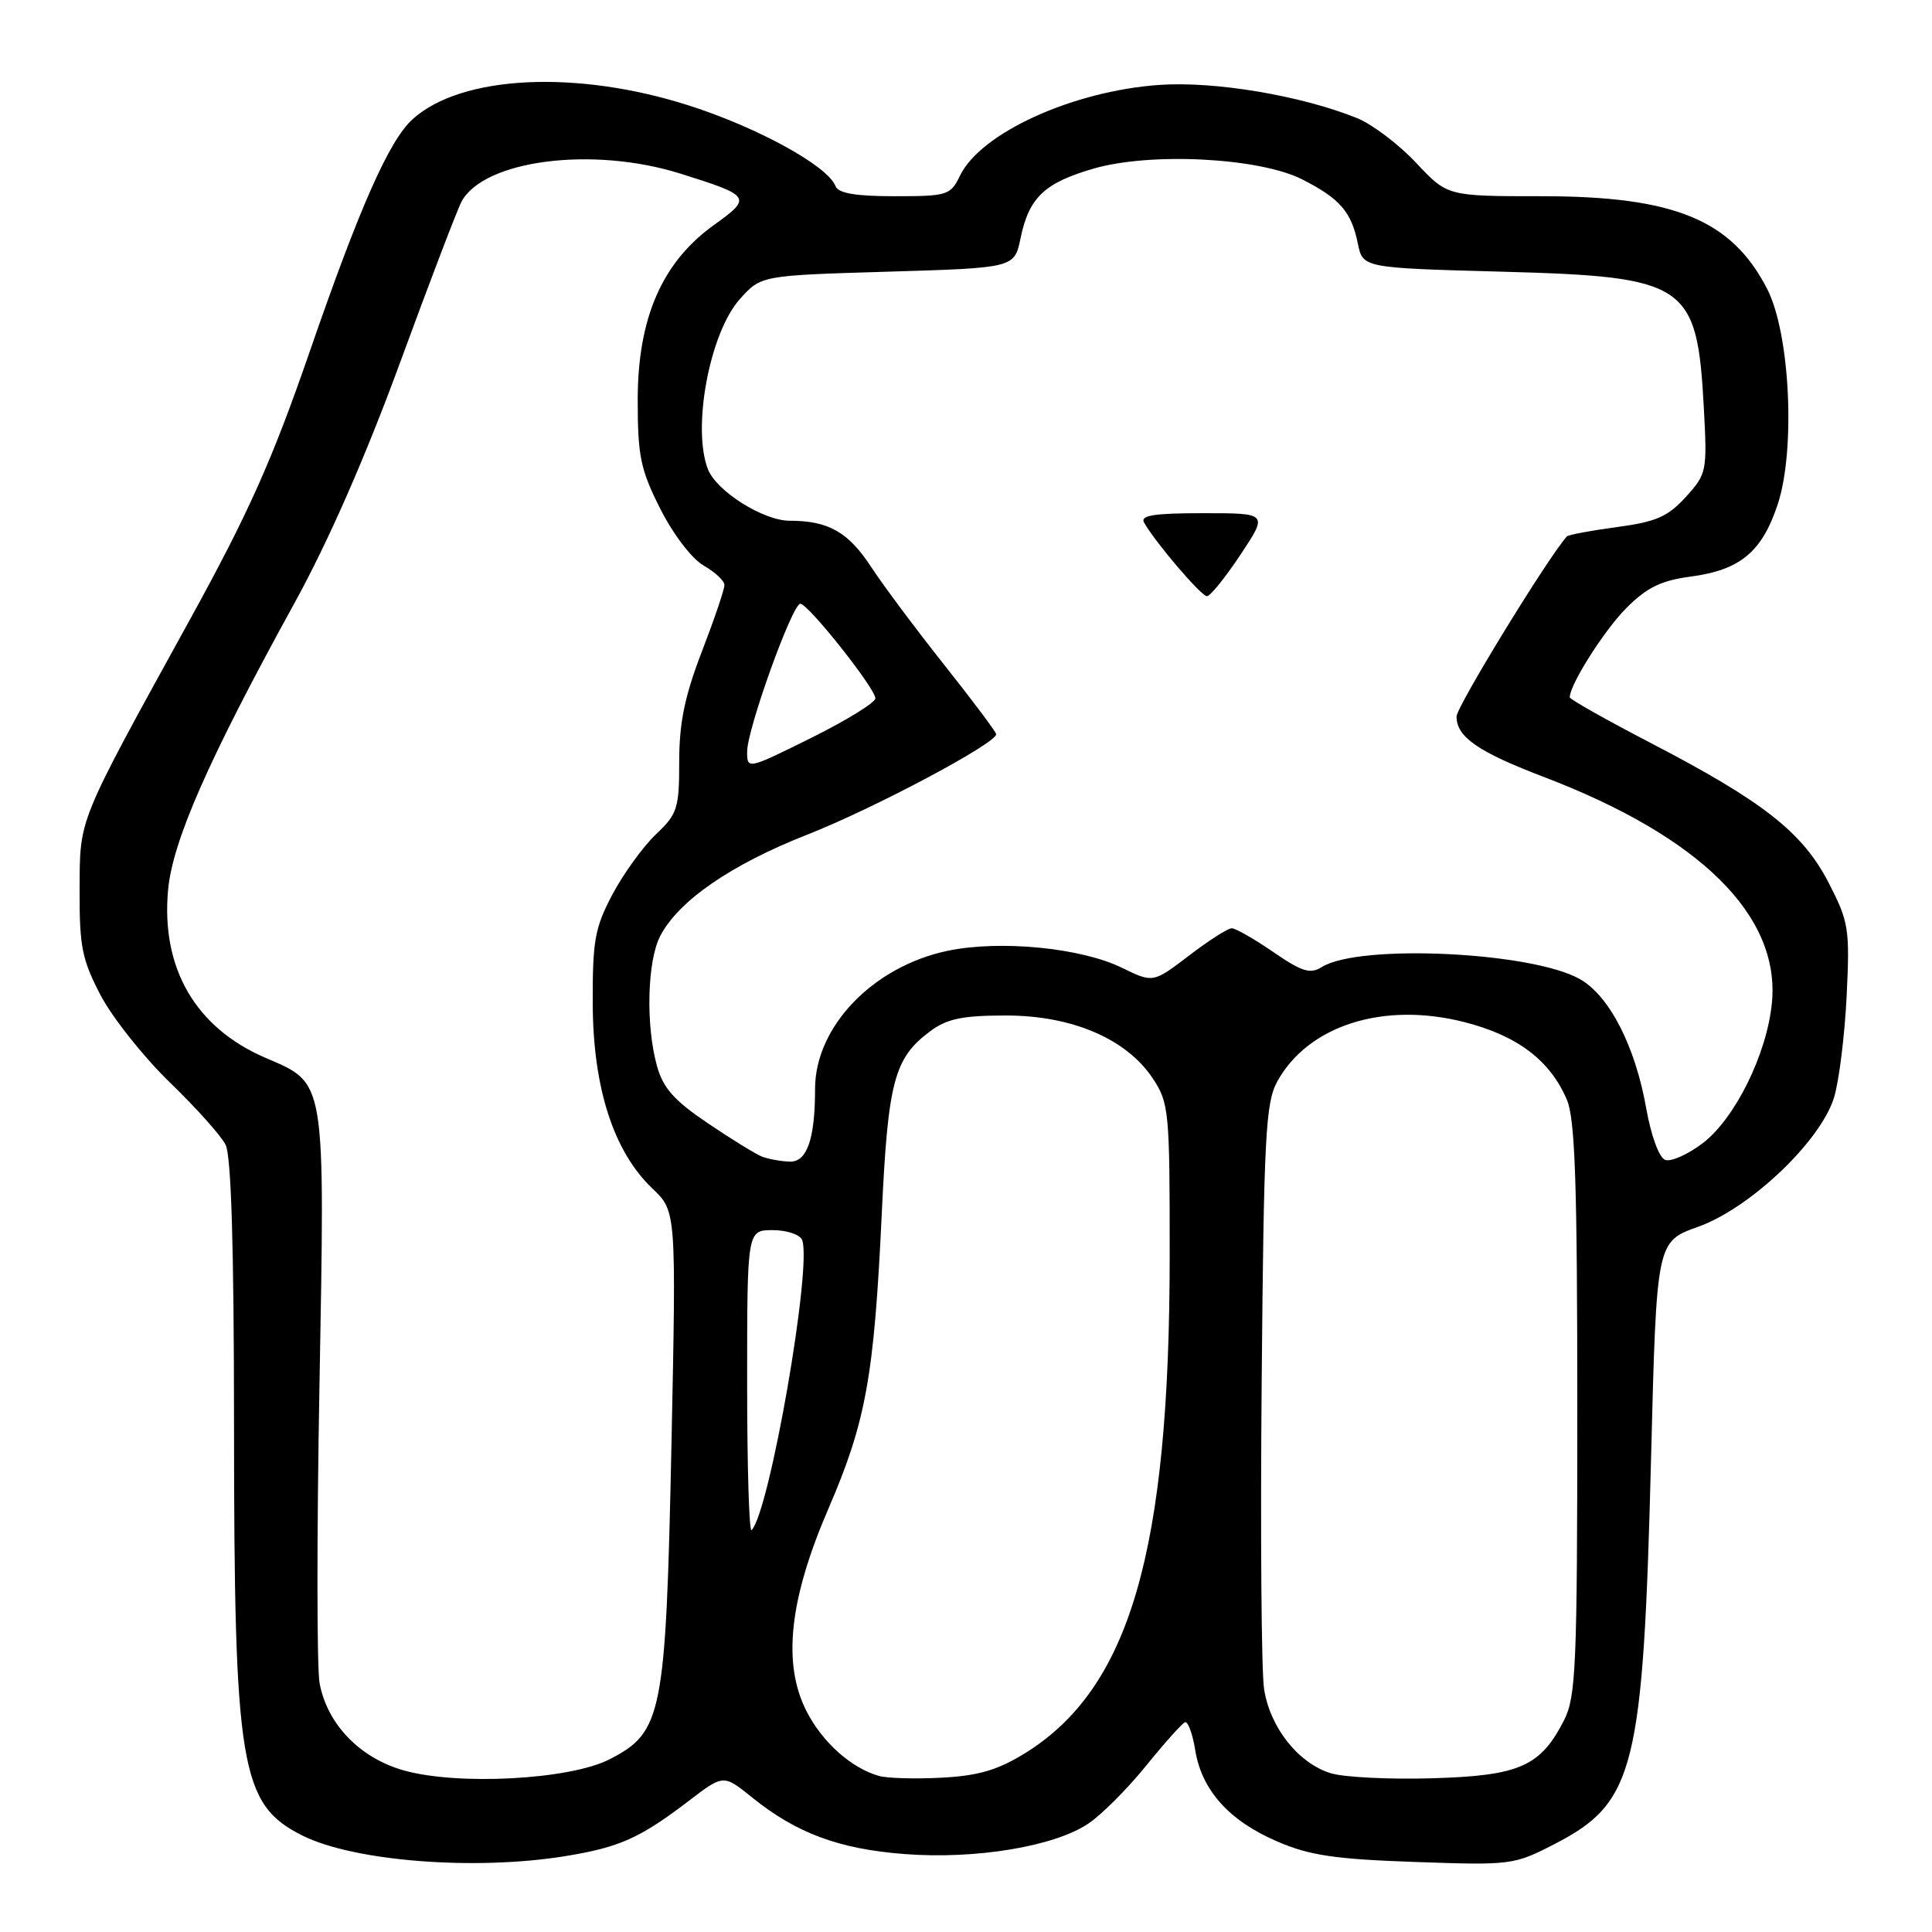 <?xml version="1.0" encoding="UTF-8" standalone="no"?>
<!DOCTYPE svg PUBLIC "-//W3C//DTD SVG 1.1//EN" "http://www.w3.org/Graphics/SVG/1.1/DTD/svg11.dtd" >
<svg xmlns="http://www.w3.org/2000/svg" xmlns:xlink="http://www.w3.org/1999/xlink" version="1.1" viewBox="0 0 256 256">
 <g >
 <path fill="currentColor"
d=" M 74.88 245.95 C 82.09 244.78 84.78 243.58 91.30 238.60 C 95.87 235.11 95.87 235.11 99.68 238.19 C 105.54 242.91 111.16 245.00 119.83 245.67 C 129.28 246.40 139.71 244.67 144.22 241.63 C 145.96 240.46 149.39 237.03 151.84 234.00 C 154.29 230.97 156.62 228.37 157.01 228.21 C 157.41 228.05 158.02 229.71 158.37 231.88 C 159.22 237.20 162.85 241.26 169.23 244.00 C 173.53 245.86 176.88 246.35 187.50 246.72 C 200.24 247.17 200.61 247.12 206.00 244.34 C 216.65 238.84 217.73 234.48 218.78 193.01 C 219.50 164.52 219.50 164.52 225.00 162.56 C 231.90 160.10 241.23 151.23 243.02 145.43 C 243.68 143.27 244.43 137.22 244.69 132.00 C 245.12 123.08 244.98 122.17 242.32 117.00 C 238.89 110.32 233.68 106.22 218.79 98.48 C 212.86 95.40 208.00 92.66 208.00 92.40 C 208.00 90.71 212.58 83.49 215.51 80.56 C 218.22 77.84 220.11 76.92 224.03 76.40 C 230.58 75.53 233.46 73.14 235.55 66.85 C 237.94 59.64 237.20 44.22 234.17 38.31 C 229.46 29.12 221.88 26.00 204.27 26.00 C 191.78 26.00 191.78 26.00 187.64 21.57 C 185.36 19.14 181.85 16.48 179.84 15.66 C 172.45 12.67 160.99 10.74 153.64 11.25 C 142.15 12.05 129.92 17.62 127.20 23.29 C 125.95 25.87 125.55 26.00 118.55 26.00 C 113.33 26.00 111.07 25.61 110.70 24.65 C 109.68 21.99 100.44 16.91 91.29 13.98 C 76.38 9.21 61.13 9.96 54.68 15.79 C 51.57 18.59 47.65 27.45 41.07 46.50 C 36.07 60.97 32.96 67.93 25.22 82.00 C 10.10 109.47 10.59 108.26 10.55 118.00 C 10.52 125.44 10.87 127.17 13.35 131.91 C 14.92 134.88 19.03 140.06 22.49 143.41 C 25.95 146.76 29.29 150.48 29.89 151.68 C 30.64 153.16 31.00 165.24 31.01 188.68 C 31.02 234.21 31.83 239.11 40.09 243.23 C 46.94 246.64 62.93 247.89 74.88 245.95 Z  M 53.51 234.59 C 47.69 232.95 43.37 228.48 42.35 223.05 C 41.98 221.10 41.97 203.38 42.33 183.67 C 43.06 142.63 43.23 143.63 35.18 140.17 C 25.91 136.18 21.33 128.30 22.27 117.94 C 22.86 111.45 27.65 100.57 39.01 79.93 C 43.49 71.79 48.43 60.54 53.03 47.99 C 56.94 37.34 60.59 27.77 61.15 26.73 C 64.10 21.20 78.53 19.35 90.14 23.00 C 99.54 25.95 99.69 26.17 94.58 29.83 C 87.72 34.76 84.50 42.16 84.50 53.00 C 84.50 60.46 84.87 62.23 87.50 67.44 C 89.22 70.83 91.67 74.04 93.24 74.94 C 94.75 75.80 95.99 76.96 95.99 77.52 C 96.00 78.09 94.65 82.05 93.00 86.34 C 90.73 92.22 90.00 95.78 90.00 100.88 C 90.00 107.12 89.77 107.85 86.91 110.56 C 85.21 112.18 82.62 115.75 81.16 118.50 C 78.82 122.92 78.51 124.61 78.54 133.00 C 78.58 144.17 81.31 152.60 86.46 157.50 C 89.61 160.50 89.61 160.50 88.97 191.50 C 88.22 227.29 87.78 229.54 80.74 233.13 C 75.48 235.82 60.67 236.61 53.51 234.59 Z  M 116.50 235.33 C 112.82 234.30 108.97 230.87 106.87 226.75 C 103.66 220.45 104.57 211.96 109.75 199.95 C 114.74 188.40 115.82 182.42 116.83 161.00 C 117.66 143.23 118.47 140.19 123.29 136.62 C 125.50 134.98 127.57 134.56 133.30 134.56 C 142.06 134.56 149.27 137.65 152.75 142.90 C 154.90 146.14 155.00 147.22 154.99 166.40 C 154.98 205.63 149.71 223.72 135.79 232.33 C 132.20 234.54 129.63 235.30 124.80 235.55 C 121.34 235.74 117.60 235.63 116.50 235.33 Z  M 176.33 234.96 C 172.01 233.63 168.25 228.86 167.49 223.75 C 167.14 221.41 167.00 203.07 167.18 183.00 C 167.46 150.63 167.70 146.14 169.23 143.33 C 173.32 135.87 183.32 132.69 194.06 135.44 C 201.09 137.24 205.39 140.50 207.62 145.72 C 208.71 148.26 209.00 156.86 209.00 186.72 C 209.00 220.71 208.82 224.84 207.25 227.93 C 204.12 234.07 201.36 235.29 189.79 235.63 C 184.13 235.80 178.07 235.50 176.33 234.96 Z  M 99.00 183.17 C 99.00 163.00 99.00 163.00 102.39 163.00 C 104.27 163.00 106.01 163.59 106.29 164.31 C 107.63 167.81 101.96 200.38 99.59 202.75 C 99.26 203.07 99.00 194.26 99.00 183.17 Z  M 101.00 153.27 C 100.17 152.95 96.93 150.96 93.80 148.84 C 89.33 145.83 87.86 144.17 87.05 141.24 C 85.55 135.84 85.76 127.36 87.48 124.03 C 89.90 119.36 96.87 114.56 107.00 110.58 C 115.74 107.15 132.00 98.51 132.00 97.29 C 132.00 97.01 128.92 92.89 125.15 88.14 C 121.38 83.39 117.01 77.54 115.45 75.15 C 112.40 70.49 109.78 69.00 104.63 69.00 C 101.16 69.00 94.98 65.11 93.82 62.21 C 91.66 56.79 94.02 44.13 98.02 39.65 C 100.83 36.50 100.83 36.50 117.62 36.00 C 134.42 35.50 134.42 35.50 135.23 31.55 C 136.35 26.18 138.38 24.24 144.87 22.35 C 152.46 20.14 166.91 20.89 172.57 23.78 C 177.55 26.32 179.06 28.06 179.92 32.26 C 180.58 35.50 180.58 35.50 199.04 36.00 C 223.59 36.67 224.88 37.54 225.77 54.11 C 226.22 62.47 226.15 62.80 223.37 65.86 C 220.99 68.47 219.43 69.15 214.25 69.84 C 210.81 70.30 207.83 70.86 207.62 71.08 C 205.16 73.79 193.00 93.63 193.00 94.94 C 193.00 97.66 195.85 99.63 204.64 102.98 C 225.34 110.89 235.89 121.35 234.79 132.86 C 234.14 139.63 229.92 148.19 225.63 151.47 C 223.65 152.98 221.40 153.98 220.63 153.69 C 219.84 153.38 218.77 150.46 218.14 146.89 C 216.69 138.66 213.27 131.97 209.37 129.75 C 203.02 126.12 180.12 125.04 175.16 128.13 C 173.61 129.10 172.53 128.77 168.72 126.15 C 166.20 124.42 163.72 123.00 163.21 123.00 C 162.70 123.00 160.15 124.63 157.54 126.63 C 152.79 130.25 152.79 130.25 148.65 128.23 C 143.21 125.58 132.55 124.54 125.60 125.98 C 115.69 128.04 108.00 136.04 108.00 144.28 C 108.00 150.94 106.93 154.01 104.62 153.92 C 103.46 153.88 101.83 153.58 101.00 153.27 Z  M 164.37 73.50 C 168.02 68.00 168.02 68.00 159.45 68.00 C 152.88 68.00 151.05 68.29 151.60 69.25 C 153.11 71.91 159.17 79.00 159.93 79.00 C 160.36 79.00 162.36 76.53 164.37 73.50 Z  M 99.00 99.59 C 99.00 96.62 104.98 80.00 106.05 80.00 C 107.09 80.00 115.98 91.21 115.99 92.53 C 116.00 93.09 112.17 95.45 107.50 97.77 C 99.05 101.96 99.00 101.97 99.00 99.59 Z "/>
</g>
</svg>